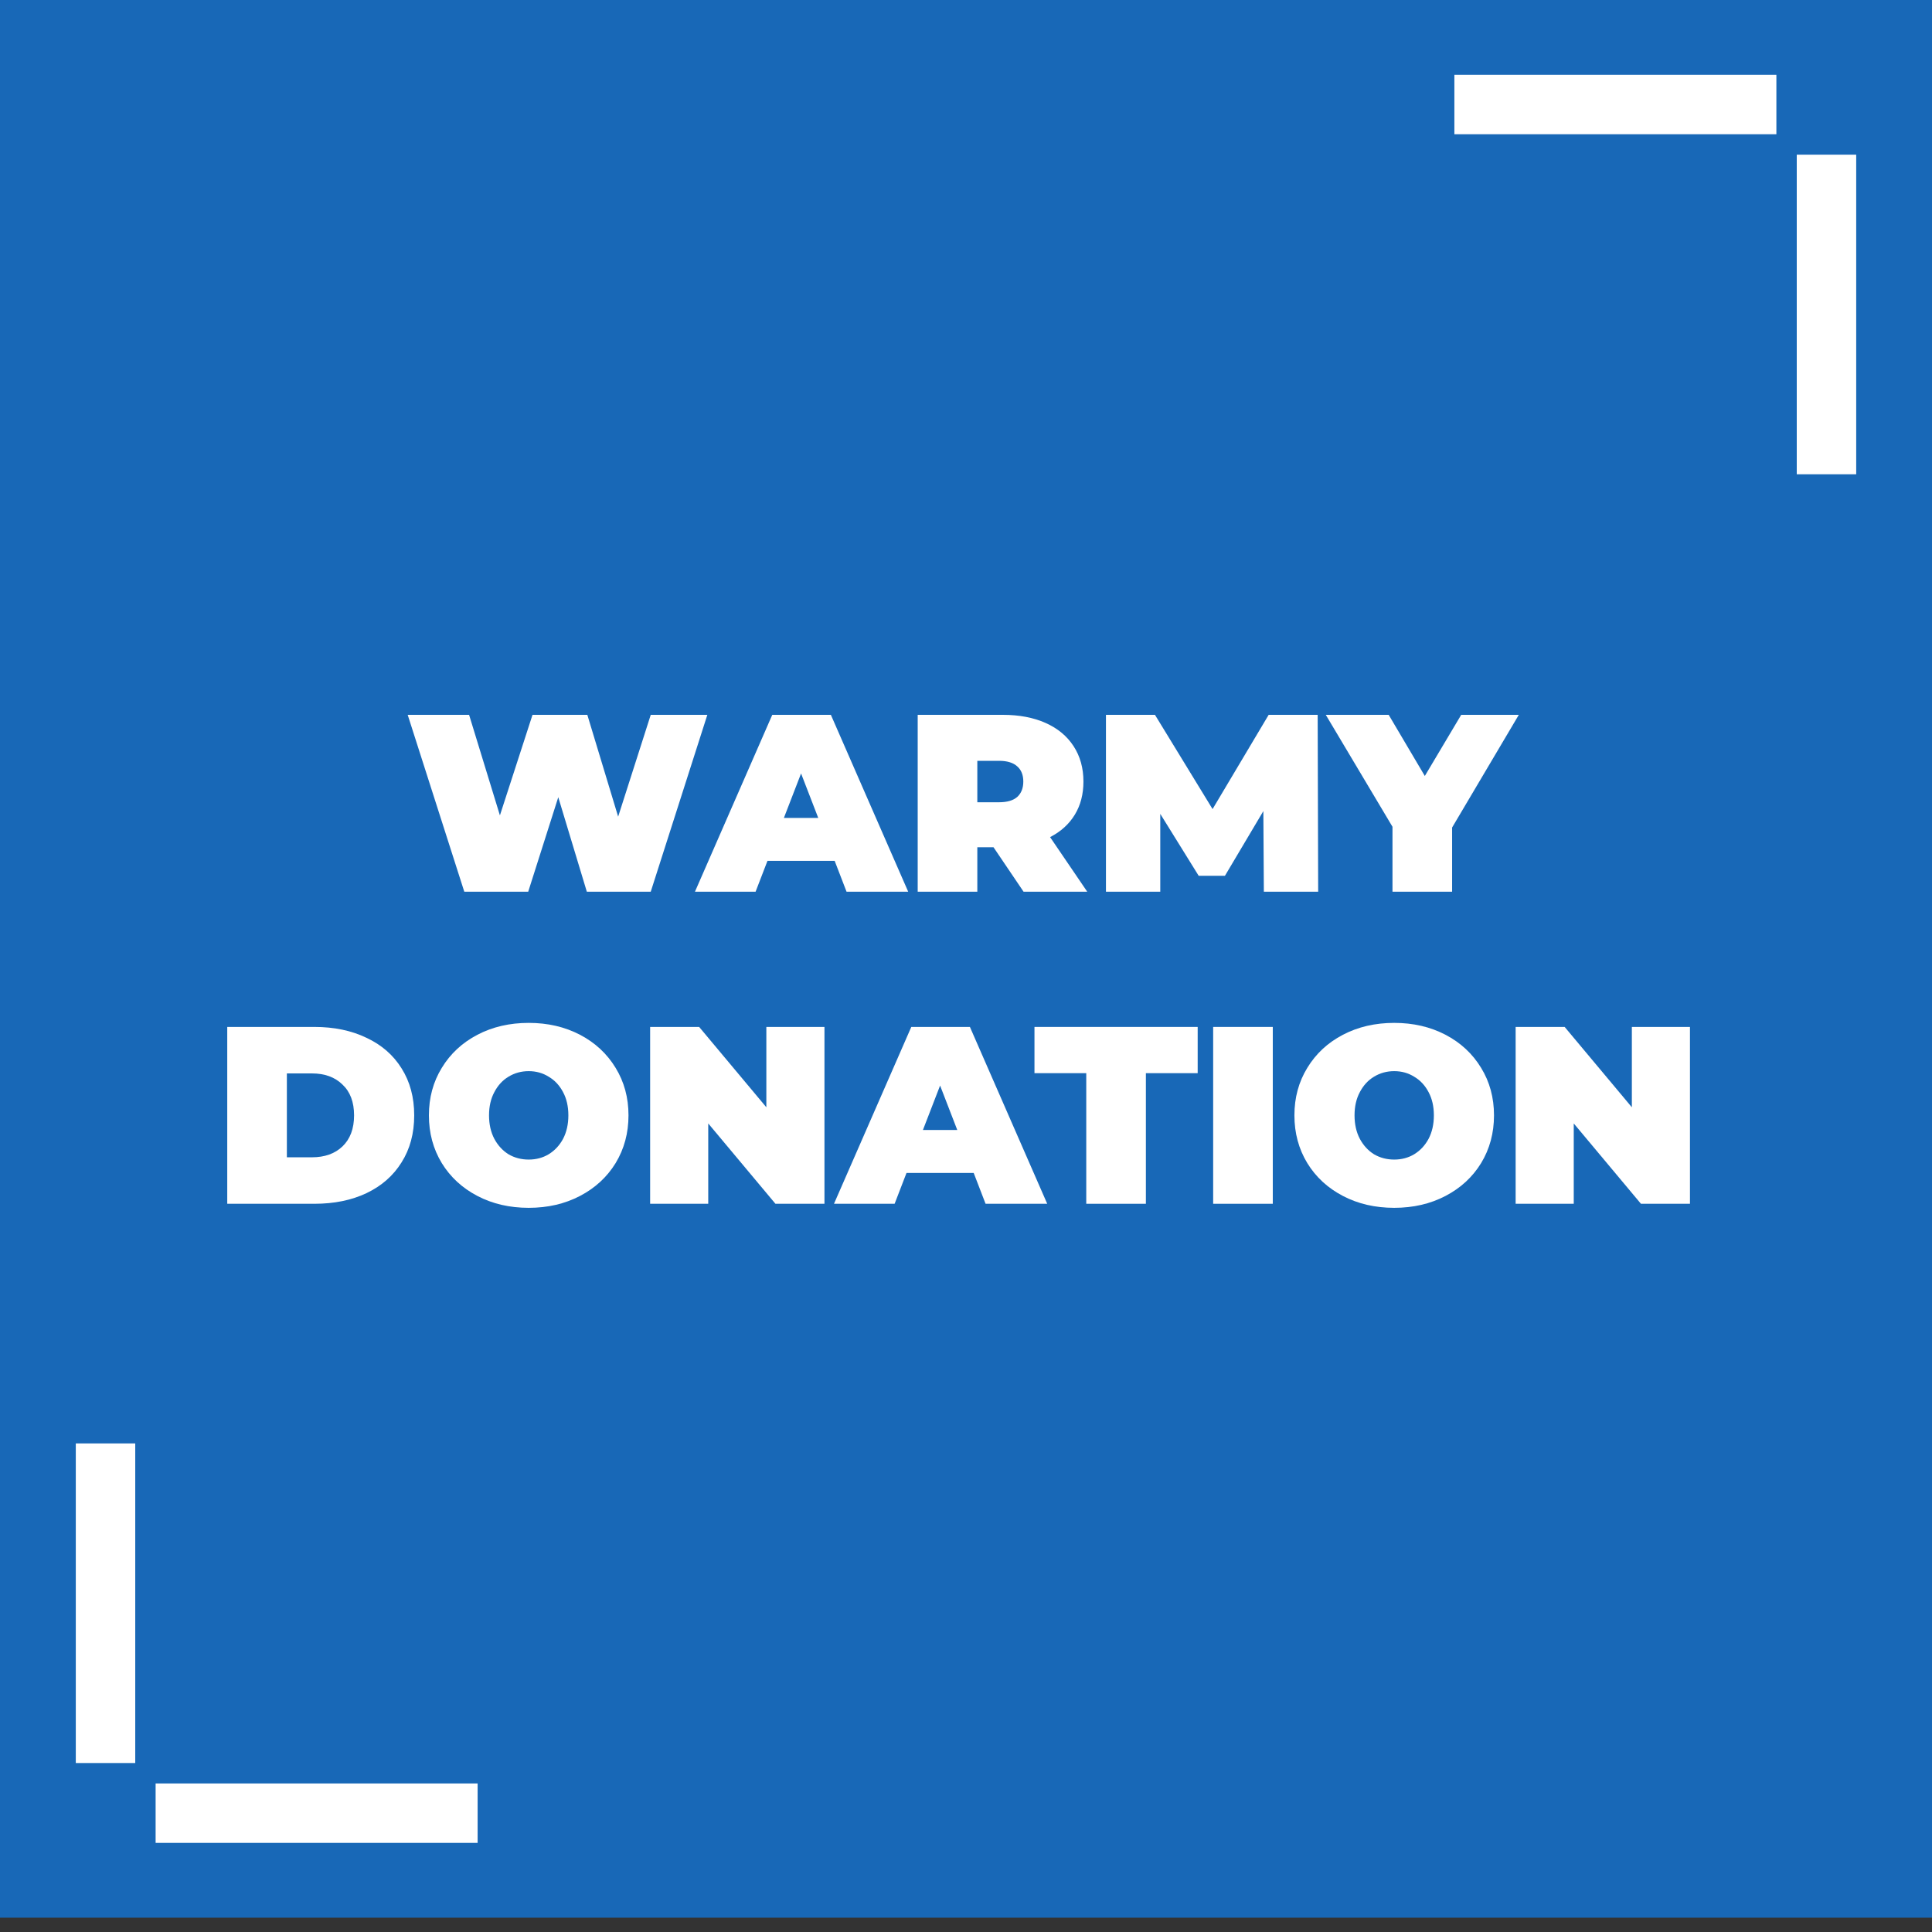 <svg width="130" height="130" viewBox="0 0 130 130" fill="none" xmlns="http://www.w3.org/2000/svg">
<rect x="0" y="0" width="130" height="130" fill="#333333" stroke="none"/>
<path d="M0 0H130V129.037H0V0Z" fill="#1868B7"/>
<line x1="97.862" y1="7.033" x2="119.529" y2="7.033" stroke="white" stroke-width="4"/>
<line x1="122.9" y1="10.407" x2="122.9" y2="31.913" stroke="white" stroke-width="4"/>
<line x1="32.138" y1="122.004" x2="10.471" y2="122.004" stroke="white" stroke-width="4"/>
<line x1="7.1" y1="118.63" x2="7.1" y2="97.124" stroke="white" stroke-width="4"/>
<path d="M47.595 48.1L43.787 60H39.486L37.565 53.642L35.542 60H31.241L27.433 48.1H31.564L33.638 54.866L35.831 48.1H39.52L41.594 54.951L43.787 48.1H47.595Z" fill="white"/>
<path d="M56.163 57.926H51.641L50.842 60H46.762L51.964 48.1H55.908L61.11 60H56.962L56.163 57.926ZM55.058 55.036L53.902 52.044L52.746 55.036H55.058Z" fill="white"/>
<path d="M66.85 57.008H65.762V60H61.75V48.1H67.479C68.579 48.1 69.536 48.281 70.352 48.644C71.168 49.007 71.797 49.528 72.239 50.208C72.681 50.888 72.902 51.681 72.902 52.588C72.902 53.438 72.71 54.18 72.324 54.815C71.939 55.45 71.384 55.954 70.658 56.328L73.157 60H68.873L66.85 57.008ZM68.856 52.588C68.856 52.146 68.72 51.806 68.448 51.568C68.176 51.319 67.768 51.194 67.224 51.194H65.762V53.982H67.224C67.768 53.982 68.176 53.863 68.448 53.625C68.72 53.376 68.856 53.03 68.856 52.588Z" fill="white"/>
<path d="M85.042 60L85.008 54.577L82.424 58.929H80.656L78.072 54.764V60H74.417V48.1H77.715L81.591 54.441L85.365 48.1H88.663L88.697 60H85.042Z" fill="white"/>
<path d="M97.709 55.682V60H93.697V55.631L89.209 48.1H93.442L95.873 52.214L98.321 48.1H102.197L97.709 55.682Z" fill="white"/>
<path d="M15.291 69.1H21.156C22.482 69.1 23.649 69.344 24.658 69.831C25.678 70.307 26.465 70.993 27.021 71.888C27.587 72.783 27.871 73.837 27.871 75.05C27.871 76.263 27.587 77.317 27.021 78.212C26.465 79.107 25.678 79.799 24.658 80.286C23.649 80.762 22.482 81 21.156 81H15.291V69.1ZM20.986 77.872C21.847 77.872 22.533 77.628 23.043 77.141C23.564 76.642 23.825 75.945 23.825 75.05C23.825 74.155 23.564 73.463 23.043 72.976C22.533 72.477 21.847 72.228 20.986 72.228H19.303V77.872H20.986Z" fill="white"/>
<path d="M35.575 81.272C34.294 81.272 33.144 81.006 32.124 80.473C31.104 79.94 30.305 79.204 29.727 78.263C29.149 77.311 28.86 76.24 28.86 75.05C28.86 73.86 29.149 72.795 29.727 71.854C30.305 70.902 31.104 70.16 32.124 69.627C33.144 69.094 34.294 68.828 35.575 68.828C36.855 68.828 38.006 69.094 39.026 69.627C40.046 70.16 40.845 70.902 41.423 71.854C42.001 72.795 42.29 73.86 42.29 75.05C42.29 76.24 42.001 77.311 41.423 78.263C40.845 79.204 40.046 79.94 39.026 80.473C38.006 81.006 36.855 81.272 35.575 81.272ZM35.575 78.025C36.073 78.025 36.521 77.906 36.918 77.668C37.326 77.419 37.649 77.073 37.887 76.631C38.125 76.178 38.244 75.651 38.244 75.05C38.244 74.449 38.125 73.928 37.887 73.486C37.649 73.033 37.326 72.687 36.918 72.449C36.521 72.2 36.073 72.075 35.575 72.075C35.076 72.075 34.623 72.2 34.215 72.449C33.818 72.687 33.501 73.033 33.263 73.486C33.025 73.928 32.906 74.449 32.906 75.05C32.906 75.651 33.025 76.178 33.263 76.631C33.501 77.073 33.818 77.419 34.215 77.668C34.623 77.906 35.076 78.025 35.575 78.025Z" fill="white"/>
<path d="M55.476 69.1V81H52.178L47.656 75.594V81H43.746V69.1H47.044L51.566 74.506V69.1H55.476Z" fill="white"/>
<path d="M65.518 78.926H60.996L60.197 81H56.117L61.319 69.1H65.263L70.465 81H66.317L65.518 78.926ZM64.413 76.036L63.257 73.044L62.101 76.036H64.413Z" fill="white"/>
<path d="M73.092 72.211H69.607V69.1H80.589V72.211H77.104V81H73.092V72.211Z" fill="white"/>
<path d="M81.631 69.1H85.643V81H81.631V69.1Z" fill="white"/>
<path d="M93.813 81.272C92.532 81.272 91.382 81.006 90.362 80.473C89.342 79.94 88.543 79.204 87.965 78.263C87.387 77.311 87.098 76.24 87.098 75.05C87.098 73.86 87.387 72.795 87.965 71.854C88.543 70.902 89.342 70.16 90.362 69.627C91.382 69.094 92.532 68.828 93.813 68.828C95.094 68.828 96.244 69.094 97.264 69.627C98.284 70.16 99.083 70.902 99.661 71.854C100.239 72.795 100.528 73.86 100.528 75.05C100.528 76.24 100.239 77.311 99.661 78.263C99.083 79.204 98.284 79.94 97.264 80.473C96.244 81.006 95.094 81.272 93.813 81.272ZM93.813 78.025C94.312 78.025 94.759 77.906 95.156 77.668C95.564 77.419 95.887 77.073 96.125 76.631C96.363 76.178 96.482 75.651 96.482 75.05C96.482 74.449 96.363 73.928 96.125 73.486C95.887 73.033 95.564 72.687 95.156 72.449C94.759 72.2 94.312 72.075 93.813 72.075C93.314 72.075 92.861 72.2 92.453 72.449C92.056 72.687 91.739 73.033 91.501 73.486C91.263 73.928 91.144 74.449 91.144 75.05C91.144 75.651 91.263 76.178 91.501 76.631C91.739 77.073 92.056 77.419 92.453 77.668C92.861 77.906 93.314 78.025 93.813 78.025Z" fill="white"/>
<path d="M113.714 69.1V81H110.416L105.894 75.594V81H101.984V69.1H105.282L109.804 74.506V69.1H113.714Z" fill="white"/>
</svg>
